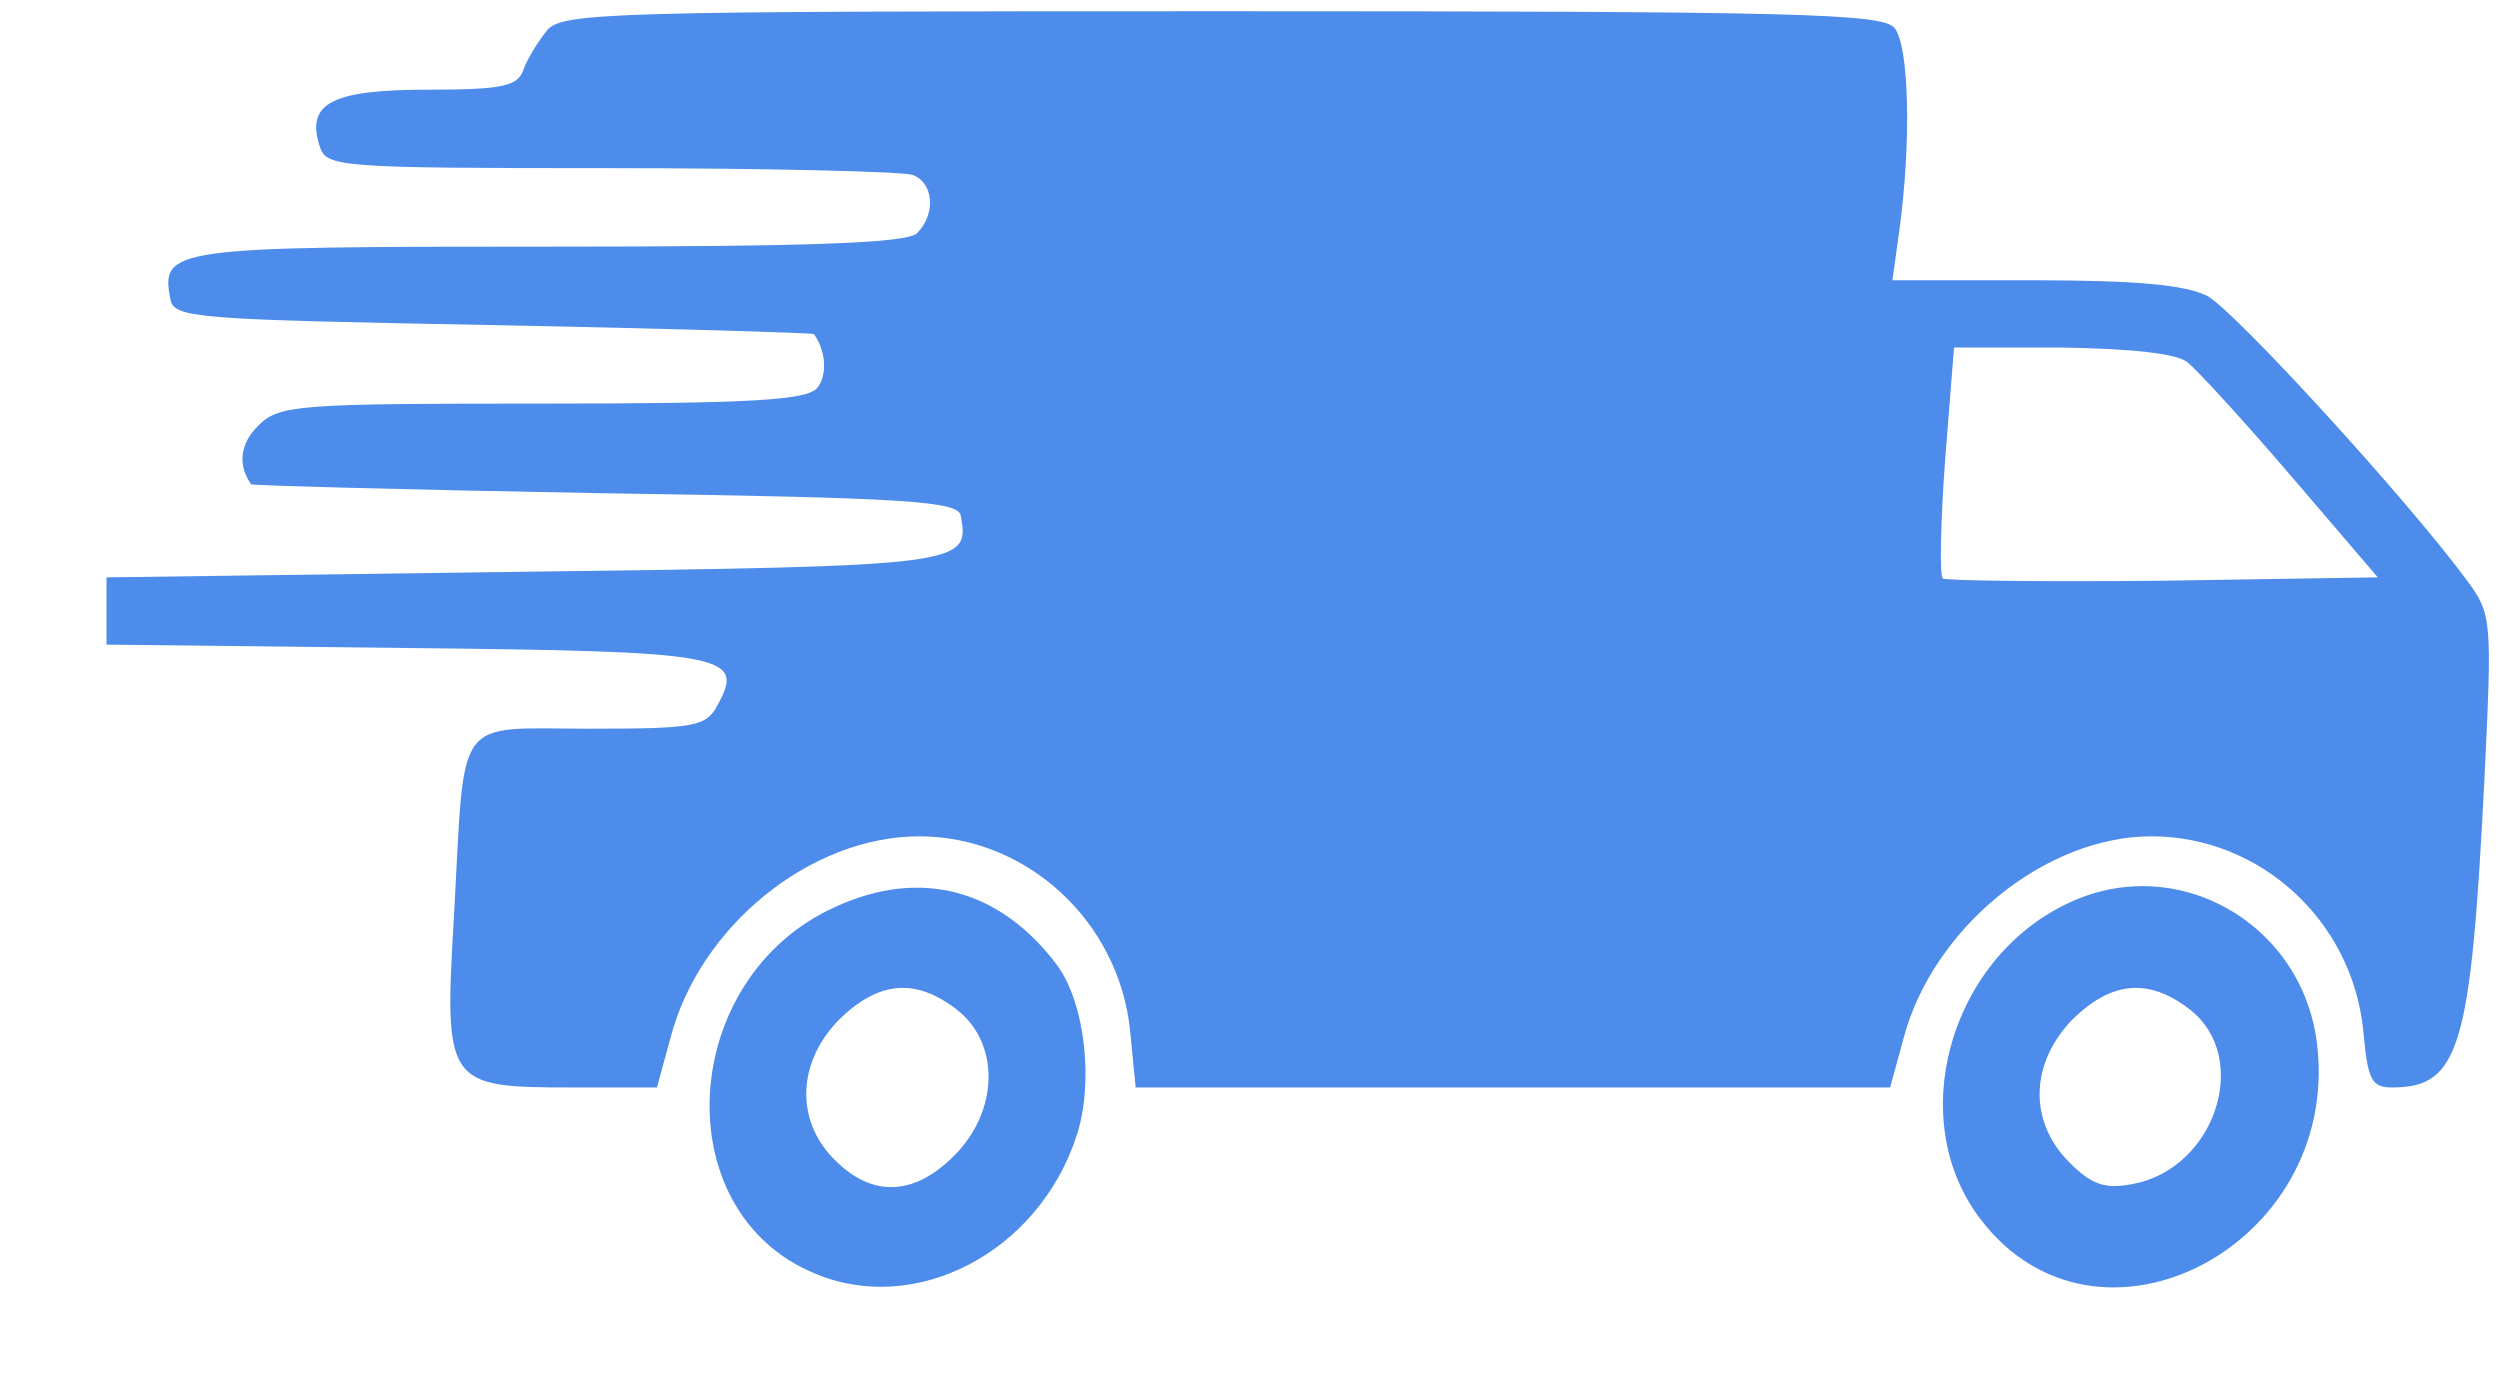 <svg width="223" height="123" xmlns="http://www.w3.org/2000/svg" preserveAspectRatio="xMidYMid meet">

 <g>
  <title>background</title>
  <rect fill="none" id="canvas_background" height="602" width="802" y="-1" x="-1"/>
 </g>
 <g>
  <title>Layer 1</title>
  <g id="svg_1" fill="#000000" transform="translate(0,123) scale(0.1,-0.1) ">
   <path fill="#4d8ceb" id="svg_2" d="m488,1203c-8,-10 -18,-26 -21,-35c-5,-15 -19,-18 -85,-18c-86,0 -109,-12 -97,-50c6,-19 13,-20 260,-20c139,0 260,-3 269,-6c19,-7 21,-35 4,-52c-9,-9 -96,-12 -329,-12c-336,0 -346,-1 -337,-47c3,-17 24,-18 288,-23c157,-3 286,-7 286,-8c11,-15 12,-37 3,-48c-9,-11 -59,-14 -245,-14c-220,0 -235,-1 -254,-20c-16,-16 -18,-35 -6,-52c0,-1 143,-5 316,-8c269,-4 315,-7 317,-20c8,-44 4,-45 -389,-50l-373,-5l0,-30l0,-30l266,-3c287,-3 304,-6 279,-51c-10,-19 -20,-21 -114,-21c-122,0 -111,15 -121,-166c-9,-151 -7,-154 104,-154l77,0l12,44c26,100 125,180 222,180c96,0 178,-76 188,-173l5,-51l336,0l337,0l12,44c26,98 126,180 221,180c97,0 179,-75 189,-173c4,-44 7,-51 26,-51c60,0 70,36 82,273c7,145 7,149 -16,180c-54,73 -206,239 -231,253c-20,10 -64,14 -155,14l-126,0l6,43c11,79 9,166 -4,182c-11,13 -84,15 -600,15c-547,0 -588,-1 -602,-17zm1463,-296c9,-7 51,-53 93,-102l77,-90l-192,-3c-105,-1 -194,0 -196,2c-3,2 -2,50 2,105l8,101l96,0c60,-1 102,-5 112,-13z"/>
   <path fill="#4d8ceb" id="svg_3" d="m745,421c-140,-63 -152,-272 -18,-327c90,-38 199,19 233,122c16,47 8,119 -17,153c-51,68 -122,87 -198,52zm109,-92c38,-30 37,-90 -3,-130c-36,-36 -73,-37 -106,-4c-36,35 -34,88 4,126c35,34 68,37 105,8z"/>
   <path fill="#4d8ceb" id="svg_4" d="m1842,423c-104,-51 -143,-193 -75,-281c104,-136 320,-24 300,155c-12,110 -127,175 -225,126zm112,-94c54,-43 22,-141 -51,-155c-25,-5 -37,-1 -57,19c-37,37 -35,89 3,128c35,34 68,37 105,8z"/>
  </g>
 </g>
</svg>